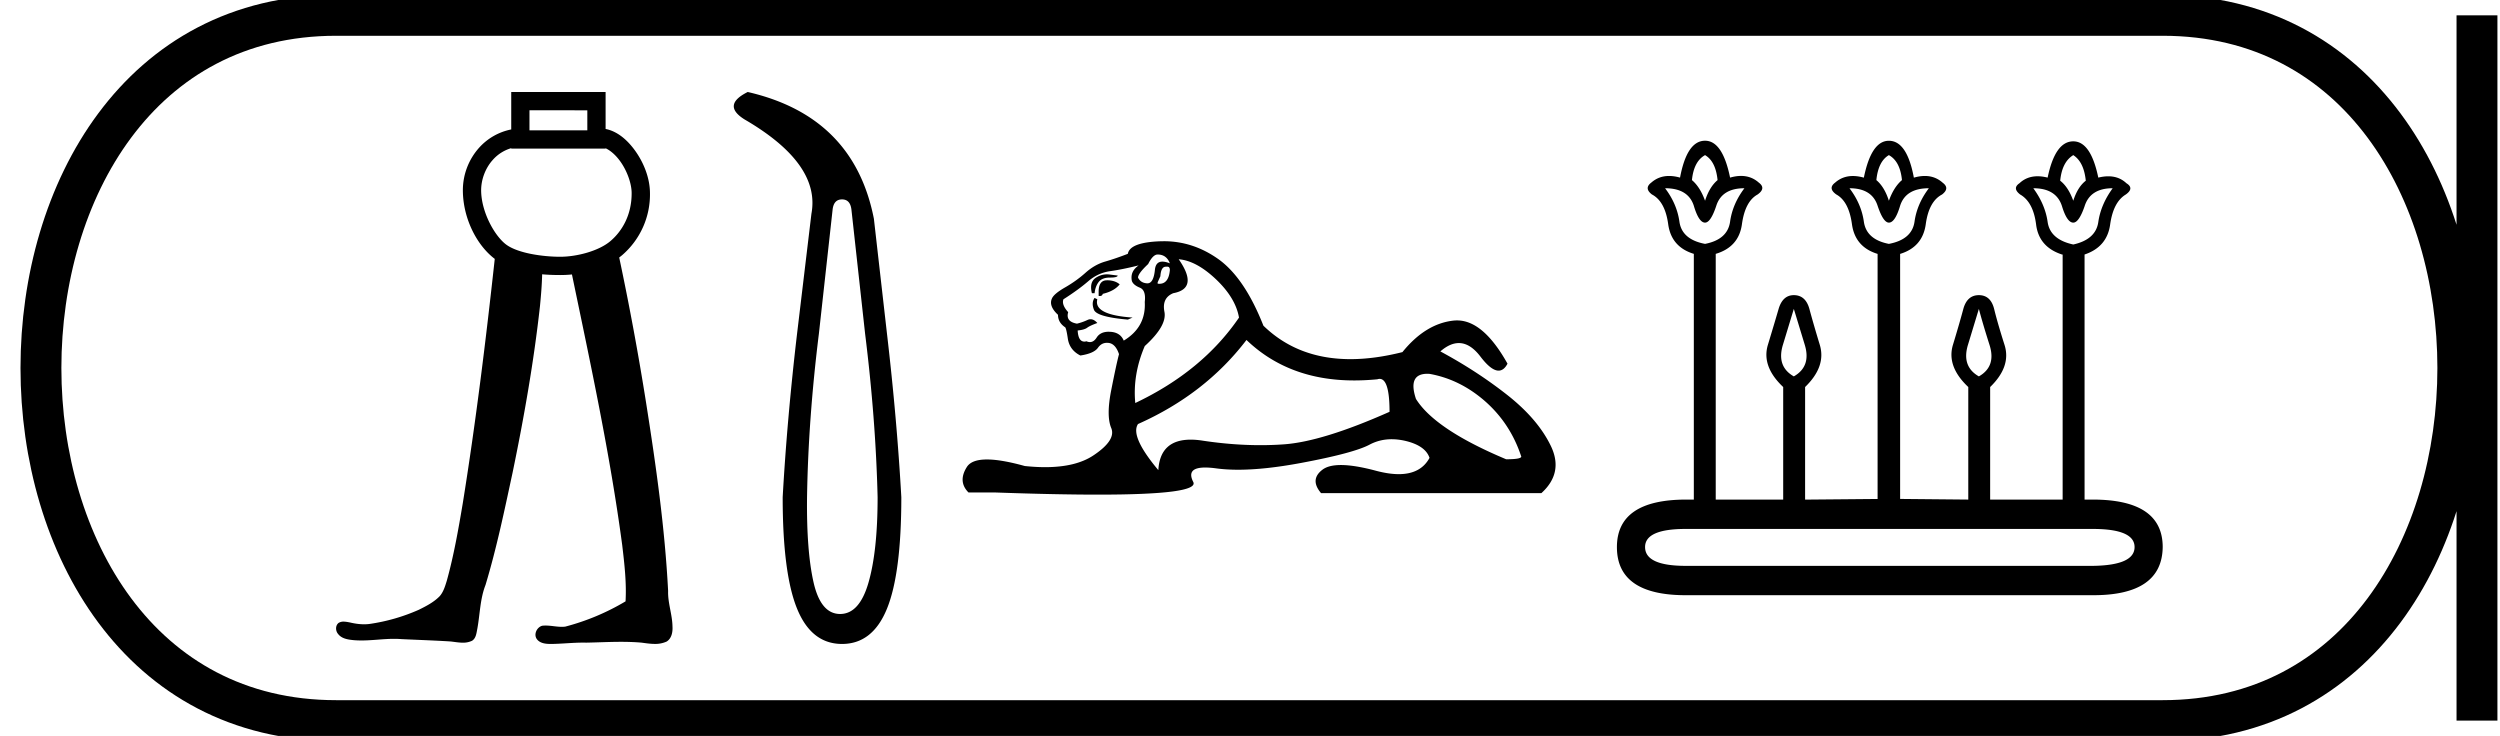 <svg xmlns="http://www.w3.org/2000/svg" width="61.146" height="18"><path d="M14.365 2.698v.489H12.95v-.49zm-1.861.926v.01h2.308v-.008c.12.056.25.168.361.324.165.23.275.54.276.768.004.528-.227.934-.524 1.183-.28.236-.81.379-1.224.379-.425 0-1.024-.085-1.311-.291-.286-.205-.62-.8-.622-1.335 0-.257.1-.537.282-.74a.954.954 0 0 1 .454-.29zm0-1.374v.916a1.43 1.43 0 0 0-.788.45 1.56 1.56 0 0 0-.395 1.04c.002.684.34 1.343.78 1.676-.218 2-.464 3.996-.783 5.982-.107.635-.218 1.27-.39 1.89-.041.132-.081.271-.172.376-.143.148-.33.244-.512.334a4.582 4.582 0 0 1-1.207.347 1.014 1.014 0 0 1-.13.008c-.118 0-.236-.018-.35-.045-.049-.009-.102-.02-.153-.02a.226.226 0 0 0-.12.03c-.086.064-.08.199-.013.274.09.117.25.137.388.15.062.005.123.007.185.007.264 0 .528-.04.793-.04.06 0 .121.002.182.007.399.019.798.032 1.197.057.098.01.202.03.303.03a.504.504 0 0 0 .227-.047c.1-.063.108-.195.13-.301.064-.355.066-.724.199-1.064.273-.905.465-1.833.664-2.757.278-1.345.517-2.7.668-4.064.025-.258.047-.517.053-.777.156.014.306.018.441.018.093 0 .19-.004.288-.014.457 2.196.932 4.393 1.229 6.618.054.456.108.917.082 1.377a5.69 5.69 0 0 1-1.474.618.679.679 0 0 1-.088.005c-.13 0-.261-.031-.392-.031a.682.682 0 0 0-.086.005c-.13.037-.213.21-.13.326.078.107.222.119.345.119h.019c.259-.004.516-.033.775-.033l.073.001c.28-.005.562-.02.844-.02.168 0 .337.005.505.02.105.014.215.031.324.031a.67.67 0 0 0 .289-.057c.122-.074.152-.232.144-.366-.004-.294-.116-.577-.107-.872-.079-1.541-.297-3.07-.537-4.593a69.753 69.753 0 0 0-.659-3.563l.068-.054a1.96 1.96 0 0 0 .684-1.529c-.003-.354-.145-.724-.36-1.025-.183-.256-.428-.477-.725-.536V2.25zm8.09 2.627q.199 0 .23.244l.335 3.04q.26 2.091.306 4 0 1.314-.222 2.085-.221.771-.695.771-.473 0-.649-.771-.175-.771-.16-2.085.03-1.909.29-4l.336-3.04q.03-.244.23-.244zM18.288 2.25q-.641.32-.076.672 1.863 1.084 1.634 2.306l-.351 2.932q-.245 2.092-.352 4.001 0 1.863.352 2.726.351.863 1.1.863.748 0 1.099-.863t.351-2.726q-.107-1.909-.351-4l-.32-2.81q-.49-2.505-3.086-3.101zm10.026 3.975q.216 0 .299.216-.106-.042-.182-.042-.16 0-.183.191-.032.34-.183.34h-.008q-.157-.008-.223-.14 0-.1.248-.332.116-.233.232-.233zm.238.297q.061 0 .061.085-.03.334-.256.334-.02 0-.043-.003v-.033l.067-.149q.015-.233.133-.233h.016l.022-.001zm-1.477.188q-.15 0-.278.087-.157.108-.091.374h.066q.017-.166.1-.274.083-.108.273-.108.191 0 .191-.05l-.19-.024q-.036-.005-.07-.005zm-.004.146q-.2 0-.2.281v.1q.017.003.031.003.056 0 .07-.053.281-.066.414-.232-.116-.1-.315-.1zm-.299.43q-.083.117-.016.29.066.175.829.241l.116-.05q-.962-.066-.862-.447l-.067-.033zm1.078-.795q-.215.149-.166.381.034.1.2.166.149.066.115.348.034.614-.514.945-.083-.199-.323-.215l-.044-.002q-.206 0-.296.143-.07.11-.165.11-.04 0-.084-.02-.027.008-.05.008-.15 0-.165-.272.166-.017.232-.067t.249-.116q-.081-.092-.166-.092-.037 0-.075.018-.124.058-.257.09-.282-.049-.215-.281-.166-.183-.116-.315.364-.232.605-.44.24-.207.539-.248.298-.042.696-.141zm.979-.15q.43.034.912.49.48.456.563.937-.895 1.31-2.537 2.089-.066-.697.232-1.393.548-.497.481-.837-.066-.34.216-.456.63-.116.133-.83zm6.083 2.801l.052.002q.746.133 1.36.671.613.54.878 1.335.05.083-.364.083-1.741-.73-2.206-1.476-.205-.615.28-.615zm-4.425-.827q1.033.99 2.634.99.275 0 .566-.028.03-.01.057-.01.242 0 .242.805-1.642.73-2.587.796-.28.02-.568.02-.684 0-1.414-.11-.157-.025-.292-.025-.752 0-.794.746-.696-.83-.497-1.128 1.641-.73 2.653-2.056zM28.467 5.9l-.078.001q-.754.025-.804.307-.299.116-.556.19-.257.075-.48.274-.224.2-.498.357-.274.157-.323.273-.083.183.149.398 0 .183.166.299.033 0 .074.282.042.281.307.414.332-.05.431-.19.085-.12.217-.12.024 0 .049.003.165.025.248.274-.066.249-.19.879-.125.63 0 .928.124.299-.44.672-.43.285-1.178.285-.233 0-.497-.028-.575-.16-.925-.16-.376 0-.492.185-.224.356.041.622h.647q1.488.053 2.52.053 2.488 0 2.33-.31-.18-.353.293-.353.116 0 .27.021.245.033.536.033.65 0 1.538-.166 1.285-.24 1.674-.447.25-.133.54-.133.164 0 .34.041.488.117.588.415-.216.398-.753.398-.245 0-.557-.083-.522-.14-.857-.14-.303 0-.453.115-.315.24-.033.572H37.7q.547-.497.232-1.152-.315-.655-1.061-1.244-.746-.588-1.642-1.07.234-.204.452-.204.276 0 .527.329.262.345.445.345.129 0 .218-.17-.591-1.058-1.233-1.058-.043 0-.085.004-.689.075-1.252.771-.683.172-1.272.172-1.286 0-2.128-.818-.464-1.178-1.11-1.634-.614-.432-1.324-.432zm13.236-2.106q.26.152.306.611-.199.168-.306.505-.122-.337-.321-.505.046-.459.321-.611zm4.496 0q.275.152.32.611-.198.168-.32.505-.107-.337-.306-.505.046-.459.306-.611zm4.51 0q.26.168.306.626-.199.153-.306.49-.122-.337-.32-.49.045-.458.32-.626zm-8.043.81q-.29.382-.351.818-.061.436-.612.543-.566-.107-.627-.543-.061-.436-.351-.818.565 0 .703.428.122.413.275.413.138 0 .275-.413.138-.428.688-.428zm4.511 0q-.29.382-.351.818-.062.436-.627.543-.55-.107-.612-.543-.061-.436-.352-.818.55 0 .688.428.138.413.276.413.152 0 .275-.413.137-.428.703-.428zm4.496 0q-.29.397-.352.826-.061.428-.612.55-.565-.122-.627-.55-.06-.429-.351-.826.565 0 .703.443.122.398.275.398.138 0 .276-.398.137-.443.688-.443zm-7.799 2.951l.268.88q.16.527-.268.771-.428-.244-.267-.772l.267-.879zm4.526 0q.092.352.26.88.169.527-.26.771-.428-.244-.267-.772l.267-.879zm2.783 5.382q1.025 0 1.025.444 0 .443-1.01.459H41.23q-.994 0-.994-.46 0-.443.994-.443zm-9.48-9.495q-.443 0-.612.902-.142-.04-.268-.04-.251 0-.435.162-.183.138.015.29.322.169.398.727.076.558.627.726v6.01h-.184q-1.697 0-1.697 1.162 0 1.177 1.682 1.177h9.97q1.682 0 1.697-1.177 0-1.162-1.713-1.162h-.198V6.225q.55-.184.626-.734.077-.55.383-.734.214-.153.015-.275-.18-.17-.443-.17-.115 0-.245.032-.184-.887-.612-.887-.443 0-.627.887-.13-.033-.245-.033-.262 0-.443.17-.183.123.016.276.32.183.39.734.068.55.634.734h.015v5.994h-1.773V9.466q.52-.504.351-1.032-.168-.527-.252-.871-.084-.344-.375-.344-.29 0-.382.344-.092.344-.252.871-.16.528.375 1.032v2.753l-1.667-.016V6.21q.55-.168.627-.726.076-.558.397-.726.2-.153.016-.29-.184-.164-.435-.164-.126 0-.269.041-.168-.902-.611-.902-.429 0-.612.902-.143-.04-.268-.04-.252 0-.435.162-.184.138.03.29.306.169.382.727.077.558.627.726v5.994l-1.773.016V9.466q.52-.504.359-1.032-.16-.527-.252-.871t-.383-.344q-.275 0-.374.344-.1.344-.26.871-.16.528.374 1.032v2.753h-1.65v-6.01q.565-.168.641-.726.077-.558.383-.726.214-.153.03-.29-.183-.164-.435-.164-.126 0-.268.041-.184-.902-.612-.902z"/><path d="M8.22.375c-9.625 0-9.625 17.25 0 17.25m0-17.25h44.676M8.22 17.625h44.676M60.583.375v17.25M52.896.375c9.625 0 9.625 17.25 0 17.25" fill="none" stroke="#000"/></svg>